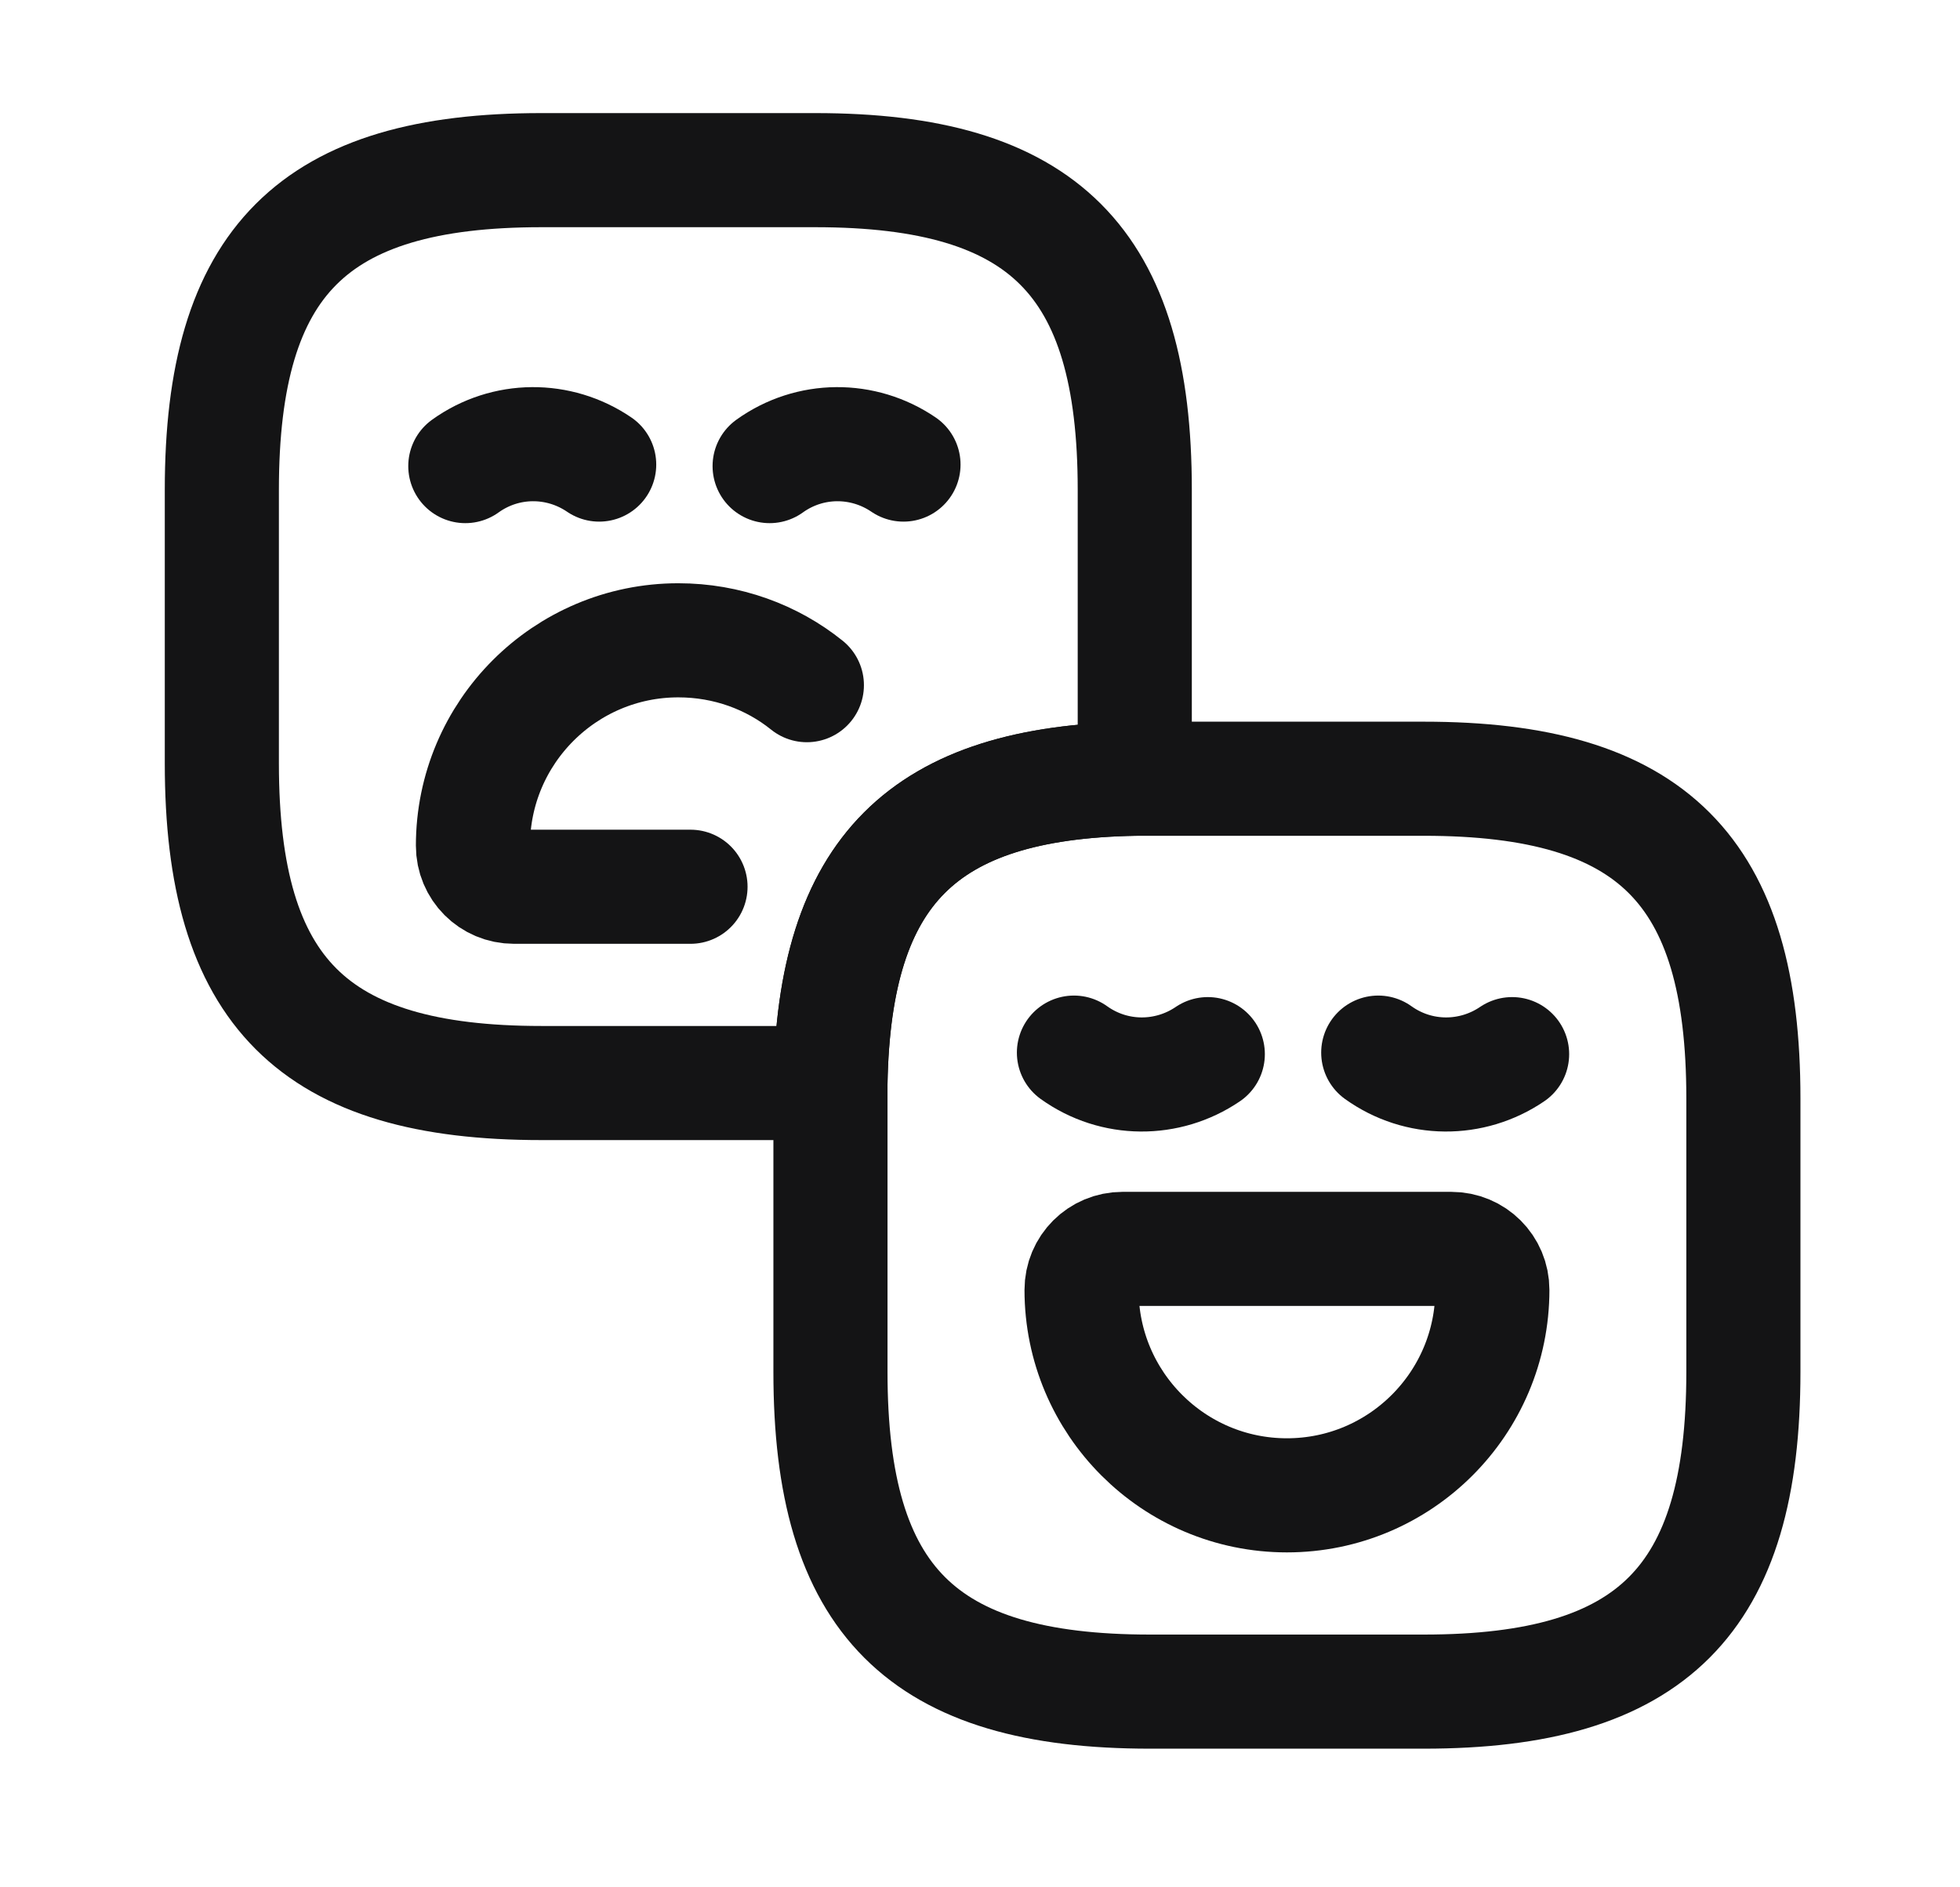 <svg width="27" height="26" viewBox="0 0 27 26" fill="none" xmlns="http://www.w3.org/2000/svg">
<path d="M15.632 6.746V10.728C12.708 10.78 11.493 11.996 11.44 14.92H7.458C4.314 14.92 3.056 13.662 3.056 10.518L3.056 6.746C3.056 3.602 4.314 2.344 7.458 2.344L11.231 2.344C14.375 2.344 15.632 3.602 15.632 6.746Z" stroke="#141415" stroke-width="1.572" stroke-linecap="round" stroke-linejoin="round"/>
<path d="M8.254 6.4C7.699 6.022 6.965 6.022 6.41 6.421" stroke="#141415" stroke-width="1.572" stroke-miterlimit="10" stroke-linecap="round" stroke-linejoin="round"/>
<path d="M12.446 6.4C11.891 6.022 11.157 6.022 10.602 6.421" stroke="#141415" stroke-width="1.572" stroke-miterlimit="10" stroke-linecap="round" stroke-linejoin="round"/>
<path d="M9.512 12.216H7.08C6.766 12.216 6.515 11.965 6.515 11.65C6.515 10.089 7.783 8.821 9.344 8.821C10.015 8.821 10.633 9.051 11.115 9.439" stroke="#141415" stroke-width="1.572" stroke-miterlimit="10" stroke-linecap="round" stroke-linejoin="round"/>
<path d="M24.016 15.13V18.902C24.016 22.046 22.759 23.304 19.614 23.304H15.842C12.698 23.304 11.44 22.046 11.44 18.902V14.92C11.492 11.996 12.708 10.78 15.632 10.728H19.614C22.759 10.728 24.016 11.986 24.016 15.13Z" stroke="#141415" stroke-width="1.572" stroke-linecap="round" stroke-linejoin="round"/>
<path d="M16.638 14.522C16.083 14.899 15.349 14.899 14.794 14.501" stroke="#141415" stroke-width="1.572" stroke-miterlimit="10" stroke-linecap="round" stroke-linejoin="round"/>
<path d="M20.83 14.522C20.275 14.899 19.541 14.899 18.986 14.501" stroke="#141415" stroke-width="1.572" stroke-miterlimit="10" stroke-linecap="round" stroke-linejoin="round"/>
<path d="M15.464 17.205H19.992C20.306 17.205 20.558 17.456 20.558 17.77C20.558 19.332 19.29 20.6 17.728 20.6C16.167 20.6 14.899 19.332 14.899 17.77C14.899 17.456 15.15 17.205 15.464 17.205Z" stroke="#141415" stroke-width="1.572" stroke-miterlimit="10" stroke-linecap="round" stroke-linejoin="round"/>
</svg>
